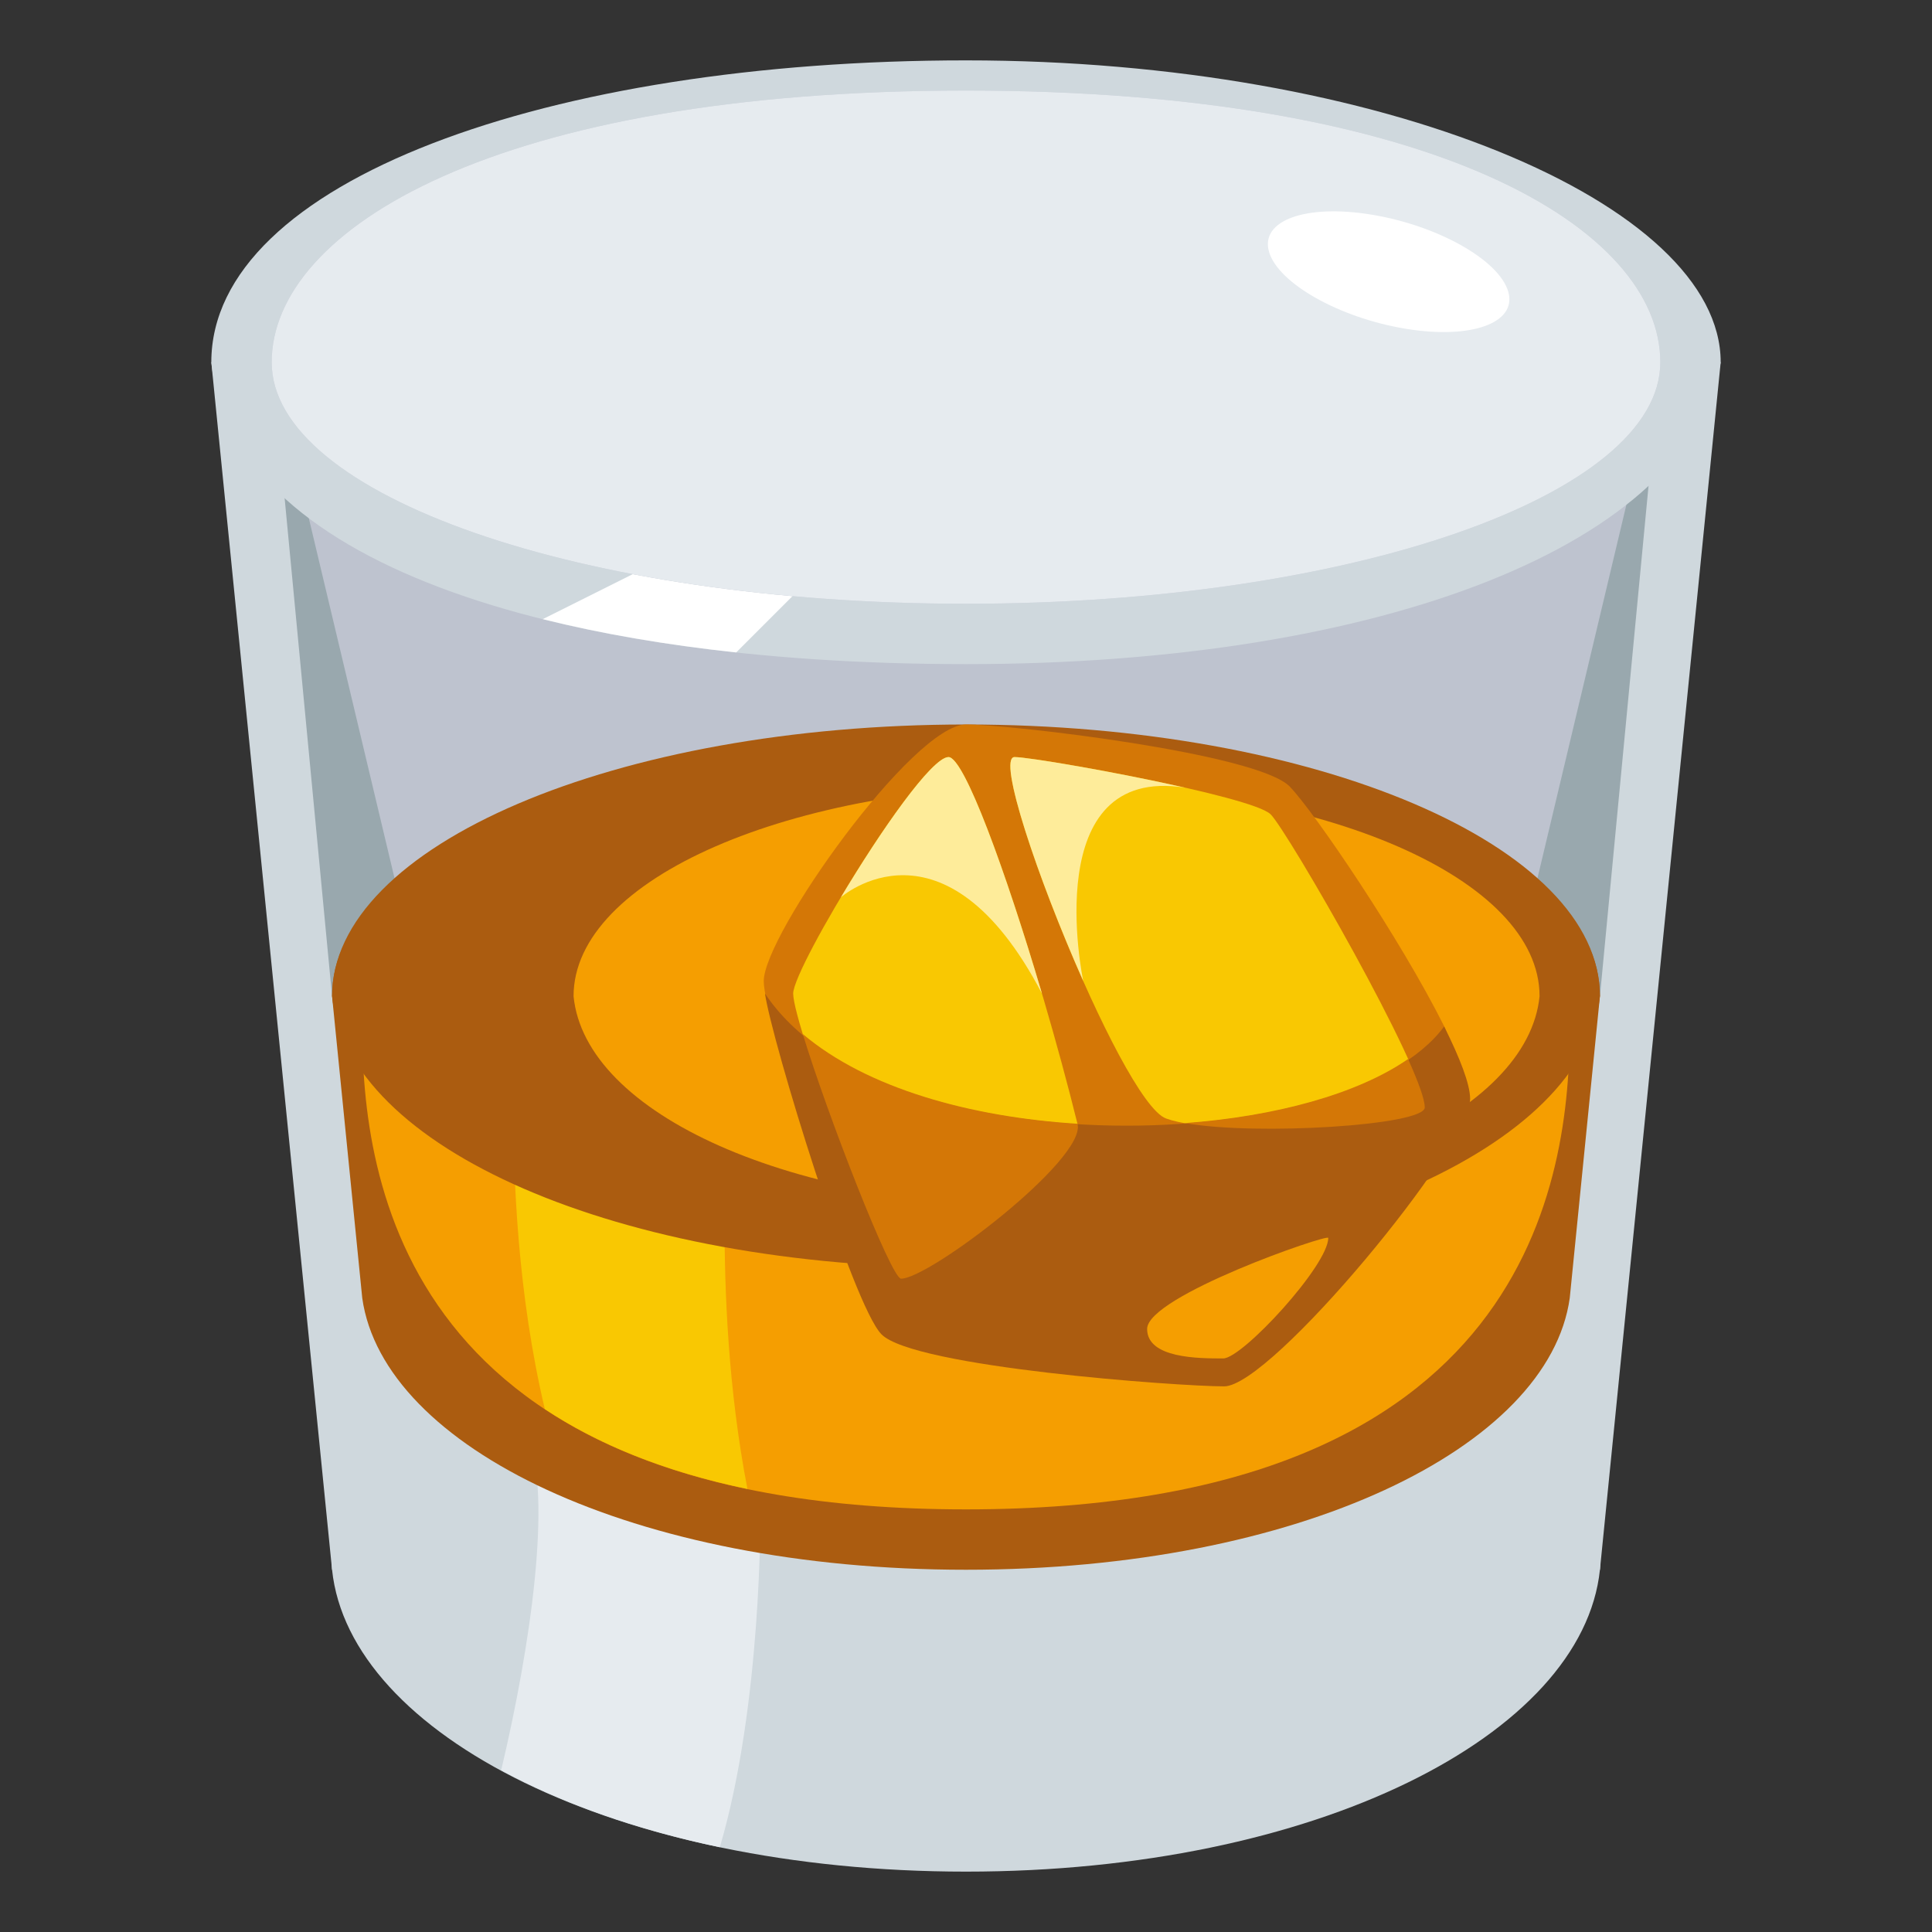 <?xml version="1.0" encoding="utf-8"?>
<!-- Generator: Adobe Illustrator 16.2.0, SVG Export Plug-In . SVG Version: 6.00 Build 0)  -->
<!DOCTYPE svg PUBLIC "-//W3C//DTD SVG 1.1//EN" "http://www.w3.org/Graphics/SVG/1.1/DTD/svg11.dtd">
<svg version="1.1" id="Layer_1" xmlns="http://www.w3.org/2000/svg" xmlns:xlink="http://www.w3.org/1999/xlink" x="0px" y="0px"
	 width="64px" height="64px" viewBox="0 0 64 64" enable-background="new 0 0 64 64" xml:space="preserve">
<rect x="0" y="0" width="64" height="64" fill="#333333" stroke="none"/>
<path fill="#CFD8DD" d="M53,52c-0.574,5.479-9.425,10-21,10c-11.575,0-20.425-4.521-21-10c-0.526-5.265,9.425-10,21-10
	C43.575,42,53.506,46.939,53,52z"/>
<polygon fill="#CFD8DD" points="7,12 11,52 18.75,51 53,52 57,12 "/>
<path fill="#E6EBEF" d="M17.486,47.584c0.81,1.995,0.09,6.955-0.884,11.058c2.002,1.085,4.45,1.966,7.243,2.55
	c1.401-4.745,1.344-11.118,1.344-11.118L17.486,47.584z"/>
<polygon fill="#99A8AE" points="9,12 11,33 53,33 55,12 "/>
<polygon fill="#BEC3CF" points="9,12 14,33 50,33 55,12 "/>
<path fill="#AB5C10" d="M12,43c0.696,4.951,8.977,9,20,9s19.304-4.049,20-9l1-10c0-5-9.426-8-21-8c-11.574,0-21,3-21,8L12,43z"/>
<path fill="#F59E01" d="M52,34c0,5-1.26,16-20,16c-18.739,0-20-11-20-16s8.977-9,20-9C43.023,25,52,29,52,34z"/>
<path fill="#F9C802" d="M17,36.399c0,2.687,0.146,6.456,1.047,10.277c1.711,1.135,3.906,2.062,6.712,2.646
	C24.115,45.978,24,42.768,24,40.399L17,36.399z"/>
<path fill="#F59E01" d="M51,33c-0.381,3.89-7.182,7-16,7c-8.817,0-15.62-3.11-16-7c0-3.889,7.183-7,16-7C43.818,26,51,29.111,51,33z
	"/>
<path fill="#AB5C10" d="M32,24c-11.574,0-21,4-21,9c0.5,5,9.426,9,21,9c11.574,0,20.5-4,21-9C53,28,43.574,24,32,24z M35,40
	c-8.817,0-15.62-3.11-16-7c0-3.889,7.183-7,16-7c8.818,0,16,3.111,16,7C50.619,36.89,43.818,40,35,40z"/>
<path fill="#CFD8DD" d="M32,2C18.193,2,7,6,7,12c0.656,6.56,11.193,10,25,10s24-4,25-10C57,6.75,45.807,2,32,2z"/>
<path fill="#FFFFFF" d="M24.387,21.613L33,13l-15.02,7.51C19.926,20.996,22.076,21.364,24.387,21.613z"/>
<path fill="#BEC3CF" d="M32,3C16.454,3,9,7.583,9,12s10.298,8,23,8c12.701,0,23-3.583,23-8S47.546,3,32,3z"/>
<path fill="#E6EBEF" d="M32,3C16.454,3,9,7.583,9,12s10.298,8,23,8c12.701,0,23-3.583,23-8S47.546,3,32,3z"/>
<path fill="#FFFFFF" d="M49.962,9.659c-0.305-1.043-2.322-2.183-4.512-2.546c-2.188-0.364-3.715,0.187-3.412,1.229
	c0.305,1.043,2.323,2.183,4.512,2.546C48.737,11.252,50.265,10.701,49.962,9.659z"/>
<path fill="#D47706" d="M42.722,26.054C41.649,24.956,33.502,24,32,24c-1.755,0-6.7,6.97-6.7,8.501c0,1.279,2.779,9.26,3.9,10.4
	c1.074,1.093,9.852,1.724,11.351,1.724c1.568,0,6.85-6.695,6.85-8.224c0-0.489,0.961-1.36,0.442-2.398
	C46.395,31.104,43.541,26.898,42.722,26.054z"/>
<path fill="#F9C802" d="M31.421,25.079c0.704,0,2.989,6.954,4.274,12.157c0.288,1.165-4.91,5.122-5.845,5.122
	c-0.406,0-3.575-8.38-3.575-9.446C26.275,32.042,30.5,25.079,31.421,25.079z"/>
<path fill="#F9C802" d="M42.092,26.976c-0.606-0.607-7.753-1.897-8.484-1.897c-0.979,0,3.511,11.418,5.018,11.972
	c1.762,0.647,8.572,0.292,8.572-0.365C47.197,35.426,42.662,27.546,42.092,26.976z"/>
<path fill="#AB5C10" d="M47.839,34.003c-3.201,4.348-18.597,4.77-22.498-1.091c0.223,1.56,2.905,10.319,3.859,11.289
	c1.074,1.093,9.852,1.724,11.351,1.724c1.568,0,8.149-7.995,8.149-9.523C48.7,35.913,48.357,35.04,47.839,34.003z"/>
<path fill="#D47706" d="M39.256,37.204c2.36,0.422,7.941,0.076,7.941-0.519c0-0.271-0.218-0.858-0.553-1.603
	C44.955,36.249,42.24,36.982,39.256,37.204z"/>
<path fill="#F59E01" d="M44,41.007c0-0.144-6,1.926-6,3.016C38,45.001,39.711,45,40.521,45C41.156,45,44,41.919,44,41.007z"/>
<path fill="#D47706" d="M29.85,42.358c0.935,0,6.133-3.957,5.845-5.122c-0.002-0.004-0.002-0.008-0.003-0.01
	c-3.542-0.222-6.973-1.172-9.099-2.973C27.406,36.927,29.522,42.358,29.85,42.358z"/>
<path fill="#FEEC9A" d="M31.421,25.079c-0.547,0-2.263,2.463-3.564,4.644l0,0c0,0,3.415-3.009,6.659,3.189l0,0
	C33.313,28.849,31.939,25.079,31.421,25.079z"/>
<path fill="#FEEC9A" d="M39.255,26.092c-2.294-0.521-5.195-1.013-5.647-1.013c-0.582,0,0.769,4.027,2.275,7.414
	C35.864,32.407,34.393,25.323,39.255,26.092z"/>
</svg>
